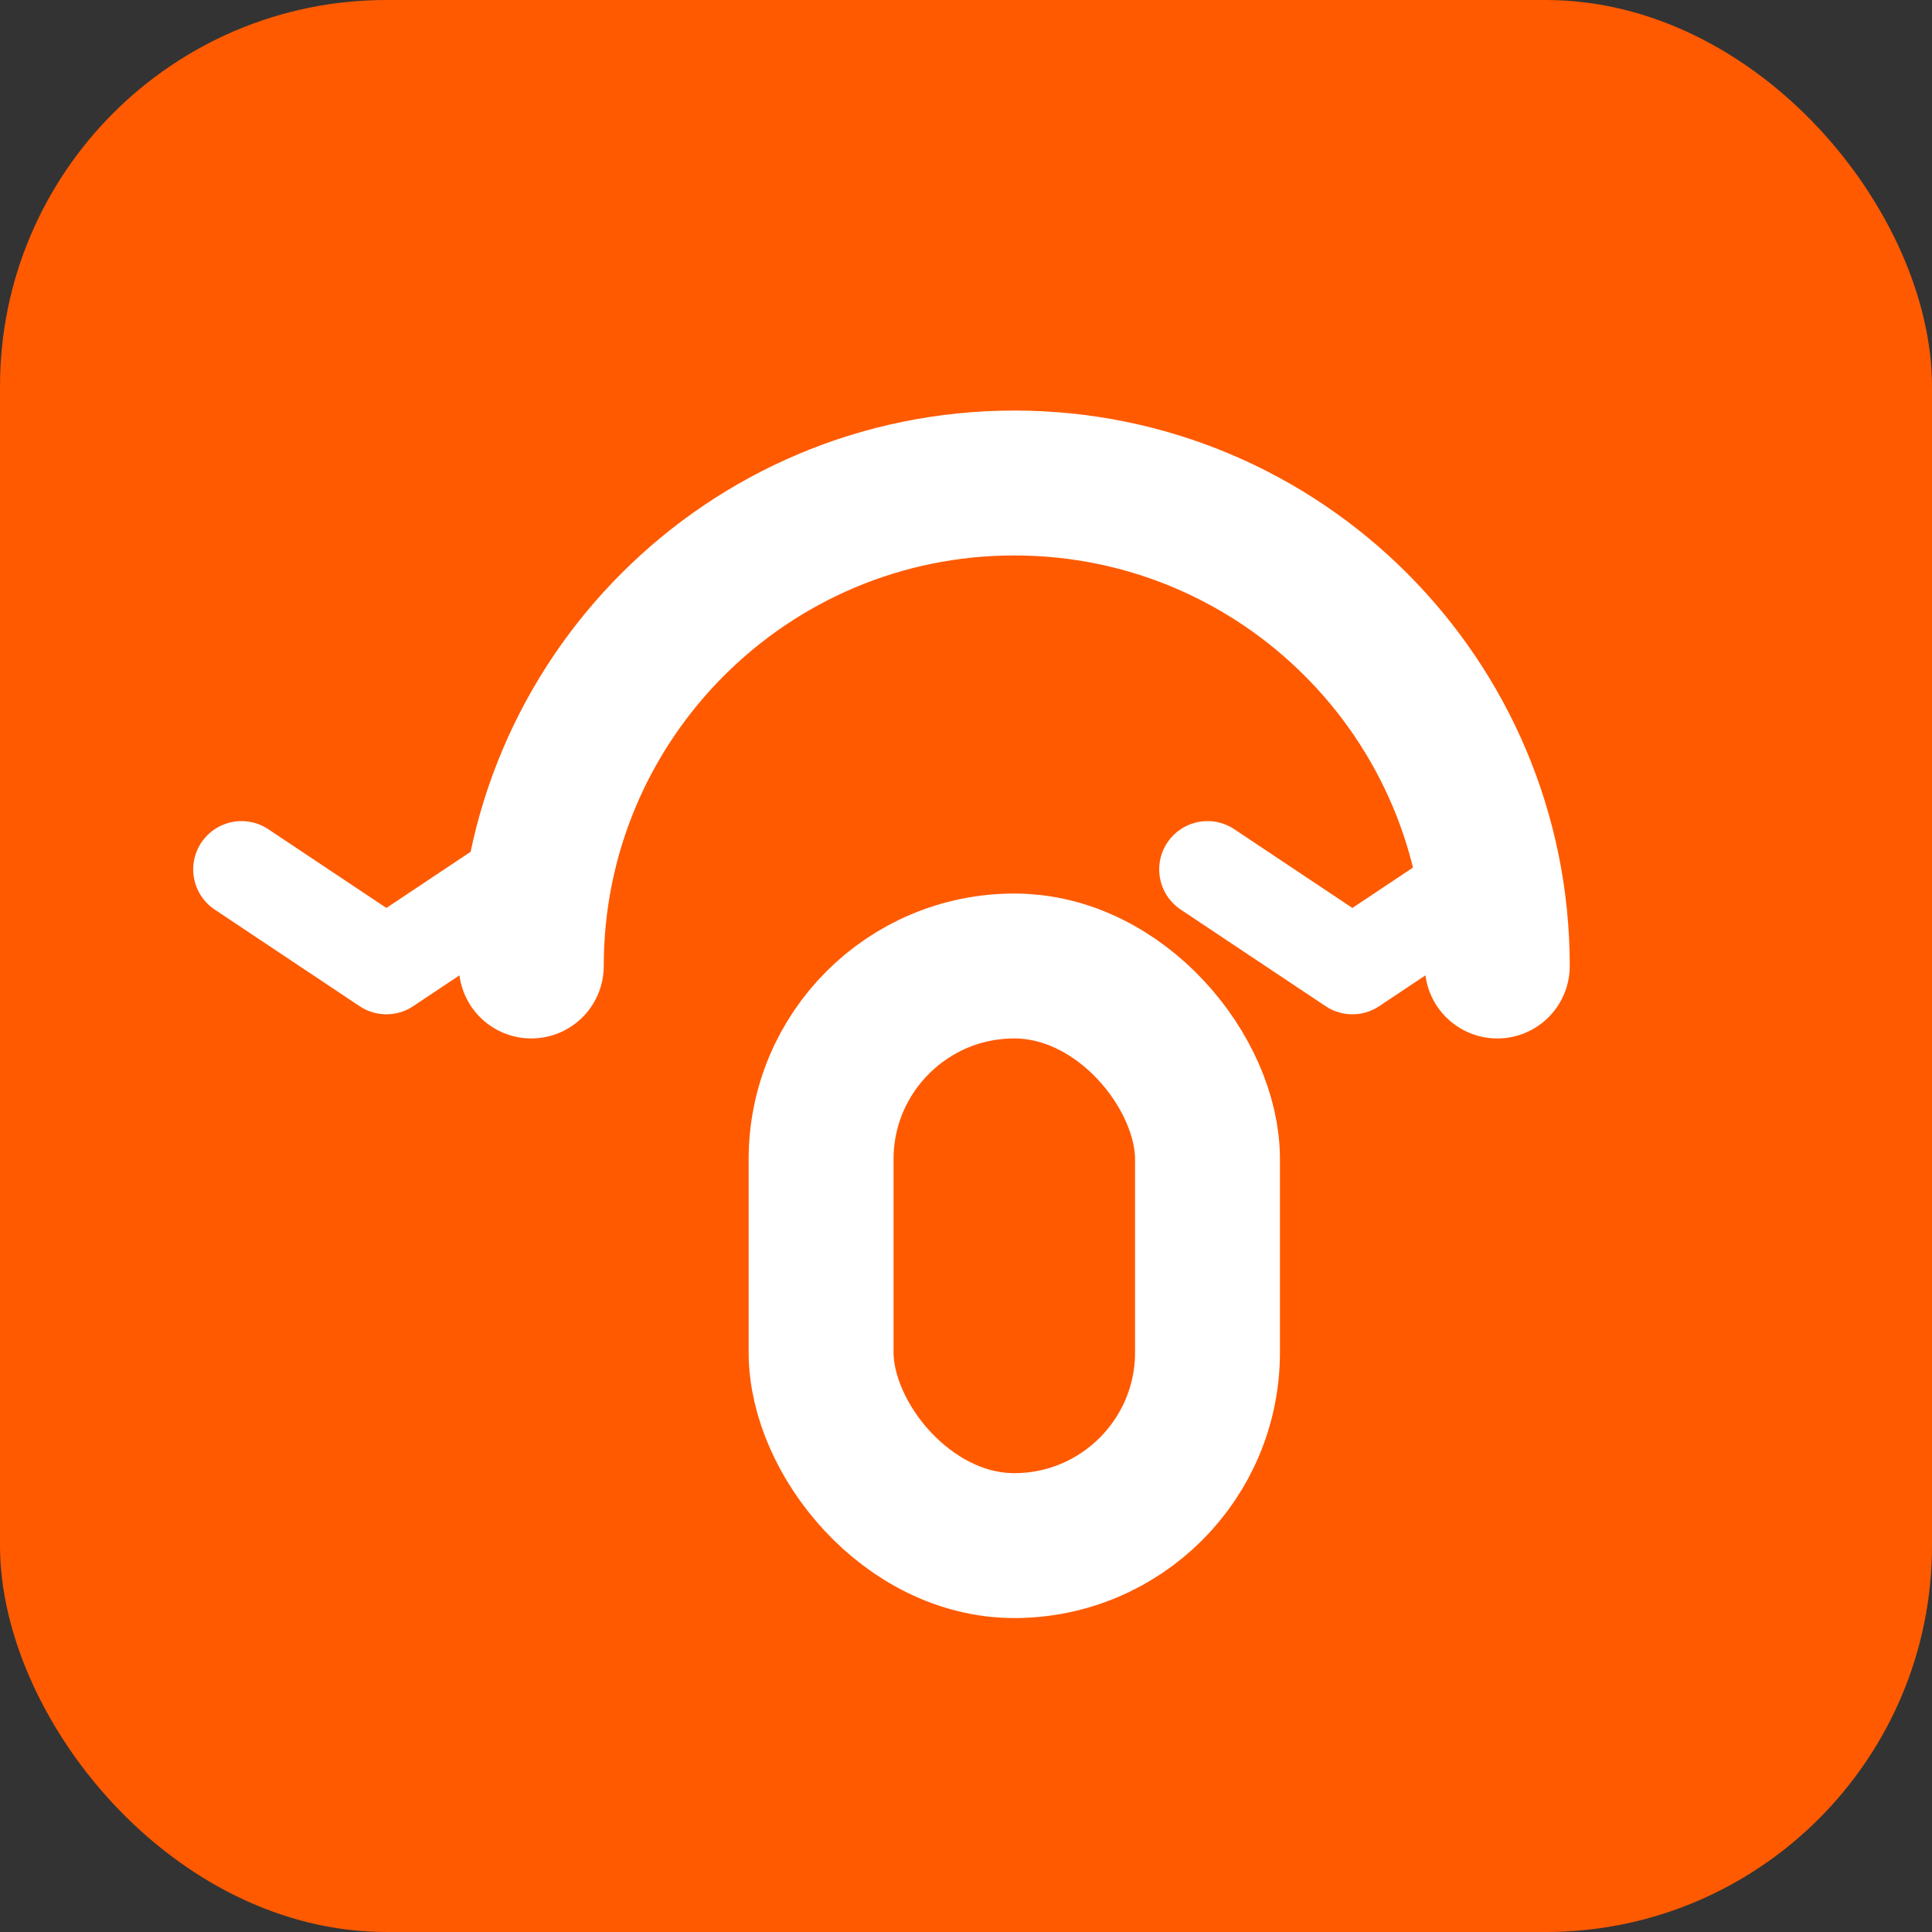 <svg width="40" height="40" viewBox="0 0 40 40" fill="none" xmlns="http://www.w3.org/2000/svg">
  <rect x="0" y="0" width="40" height="40" fill="#333333" stroke="none"/>
  <rect width="40" height="40" rx="8" fill="#FF5A00"/>
  <path d="M11 20C11 14.477 15.477 10 21 10C26.523 10 31 14.477 31 20" stroke="white" stroke-width="3" stroke-linecap="round"/>
  <path d="M25 18L28 20L31 18" stroke="white" stroke-width="2" stroke-linecap="round" stroke-linejoin="round"/>
  <path d="M11 18L8 20L5 18" stroke="white" stroke-width="2" stroke-linecap="round" stroke-linejoin="round"/>
  <rect x="17" y="20" width="8" height="12" rx="4" stroke="white" stroke-width="3"/>
</svg>